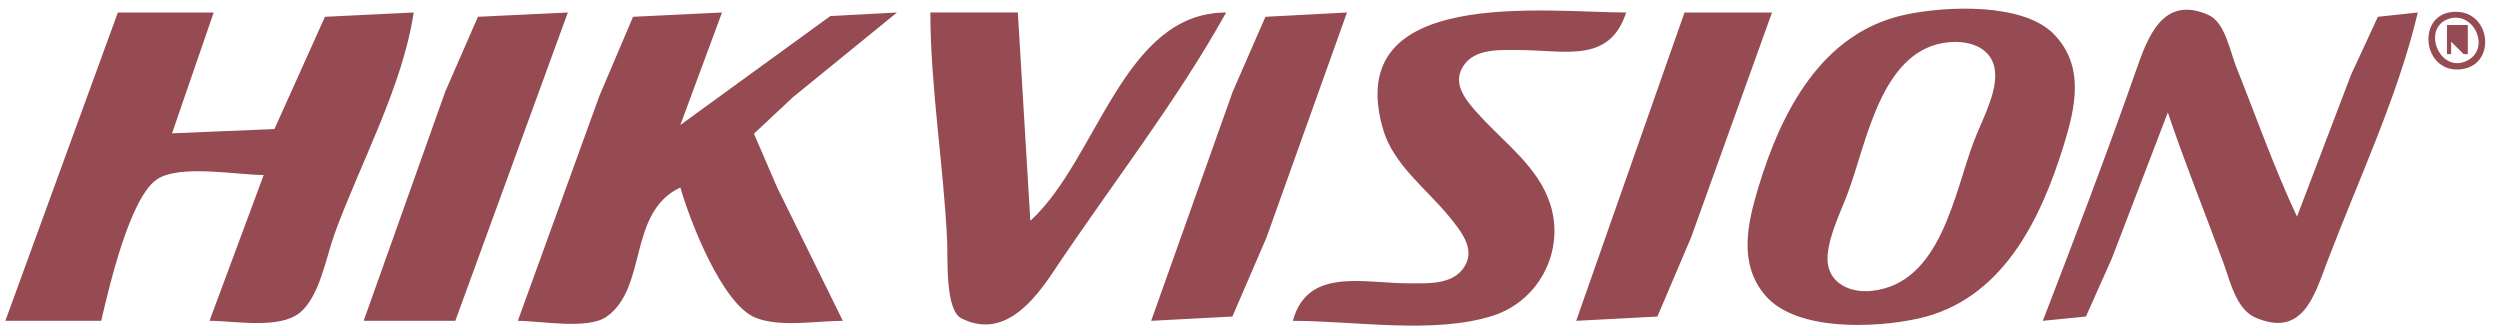 <svg xmlns="http://www.w3.org/2000/svg" xml:space="preserve" width="600" height="80" viewBox="0 0 158.75 21.167"><path d="M288.597 104.393c-2.487.034-2.137 3.834.263 3.66 2.374-.17 2.054-3.691-.263-3.66m-148.432.046-7.144 19.579h6.086c.48-2.023 1.795-7.822 3.55-8.989 1.446-.96 5.062-.271 6.769-.271l-3.44 9.26c1.585 0 4.407.543 5.717-.501 1.285-1.025 1.691-3.57 2.235-5.055 1.63-4.458 4.31-9.33 5.013-14.023l-5.635.272-3.207 7.129-6.504.272 2.646-7.673zm15.61 19.579h5.821l7.144-19.58-5.71.273-2.075 4.755zm9.79 0c1.425 0 4.46.579 5.65-.272 2.609-1.867 1.313-6.615 4.669-8.195.607 2.107 2.641 7.406 4.774 8.27 1.543.626 3.898.197 5.545.197l-4.17-8.467-1.475-3.415 2.47-2.313 6.614-5.384-4.233.226-9.525 6.917 2.646-7.143-5.65.272-2.135 5.02zm26.194-19.58c.013 4.85.849 9.708 1.069 14.553.047 1.048-.136 4.343.898 4.867 2.688 1.365 4.624-1.128 5.882-3.015 3.617-5.425 7.766-10.71 10.936-16.404-6.539 0-8.142 9.295-12.435 13.229l-.794-13.23zm14.023 19.58 5.157-.272 2.167-5.02 5.111-14.287-5.18.272-2.076 4.755zm8.997 0c3.885 0 8.982.866 12.7-.324 2.95-.944 4.589-4.134 3.645-7.084-.745-2.327-2.826-3.825-4.414-5.557-.668-.727-1.726-1.816-1.272-2.898.607-1.449 2.34-1.335 3.628-1.335 2.984-.001 5.81.898 6.88-2.381-5.111 0-18.077-1.711-15.442 7.408.654 2.263 2.783 3.802 4.205 5.556.615.758 1.553 1.855 1.107 2.9-.617 1.445-2.333 1.333-3.629 1.334-2.942 0-6.472-1.039-7.408 2.38m24.87-19.578-6.879 19.579 5.157-.272 2.14-5.02 5.139-14.287zm14.022.137c-5.329 1.137-7.896 6.203-9.334 10.975-.692 2.3-1.277 4.845.442 6.855 1.96 2.292 6.956 2.07 9.686 1.475 5.325-1.161 7.78-6.22 9.254-10.976.75-2.423 1.368-5.046-.61-7.087-1.954-2.017-6.859-1.792-9.438-1.242m8.732 19.442 2.738-.272 1.648-3.697 3.551-9.26c1.084 3.203 2.351 6.353 3.524 9.525.428 1.157.805 2.975 2.06 3.508 2.964 1.257 3.699-1.339 4.521-3.508 1.955-5.157 4.5-10.511 5.77-15.875l-2.535.272-1.711 3.697-3.427 8.995c-1.447-3.093-2.595-6.353-3.863-9.525-.388-.971-.704-2.814-1.752-3.28-2.909-1.291-3.863 1.406-4.613 3.545-1.865 5.323-3.881 10.613-5.911 15.875m25.704-19.15c1.624-.628 2.807 1.86 1.223 2.637-1.7.832-2.881-1.996-1.223-2.637m-.04.365v1.852h.265v-.794l.794.794h.264v-1.852zm1.059.793-.794-.529zm-33.073.351c1.502-.268 3.302.195 3.327 2.03.02 1.355-.891 2.981-1.363 4.233-1.27 3.368-2.09 8.99-6.462 9.475-1.528.17-2.992-.617-2.813-2.331.14-1.35.843-2.708 1.31-3.97 1.162-3.144 2.06-8.734 6-9.437" style="fill:#954b51;stroke:none" transform="translate(-132.683 -103.645)"/></svg>